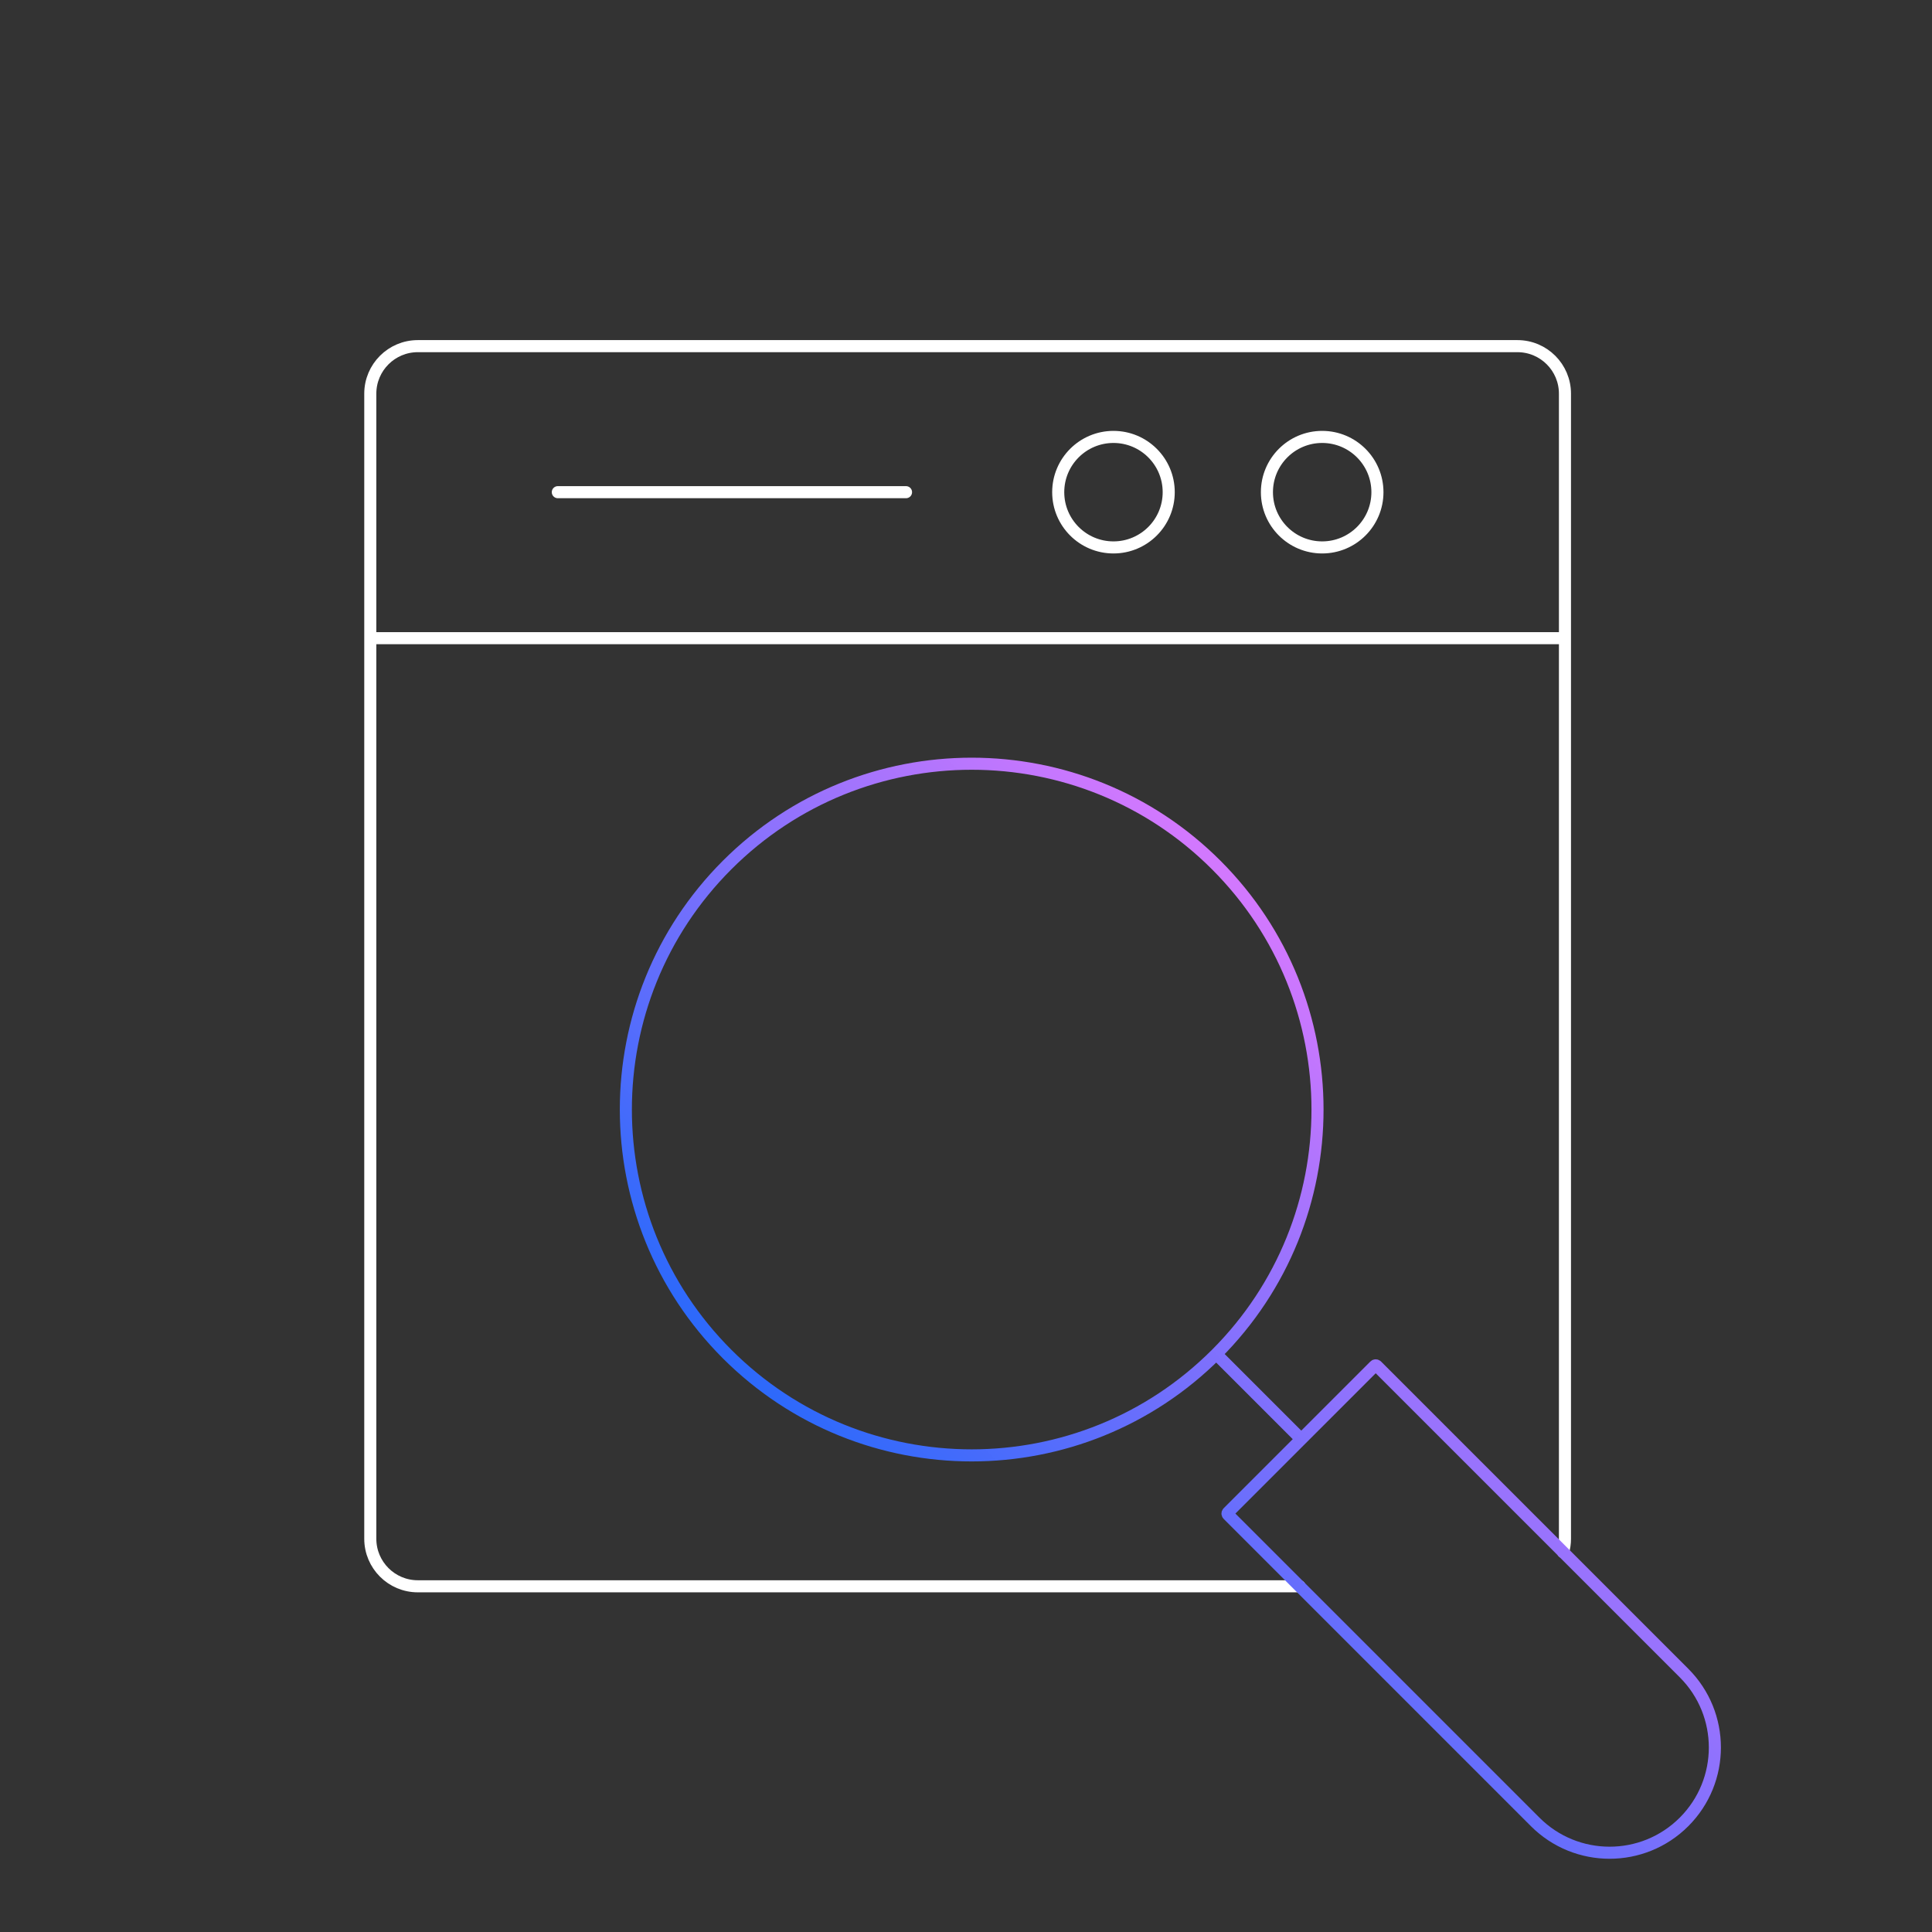 <svg width="160" height="160" viewBox="0 0 160 160" fill="none" xmlns="http://www.w3.org/2000/svg">
<rect x="0" y="0" width="160" height="160" fill="#333333" stroke="none"/>
<g clip-path="url(#clip0_172_1074)">
<path d="M46.196 40.76H75.033M107.625 131.37H34.602C32.429 131.37 30.666 129.607 30.666 127.434V52.852H129.603V127.434C129.603 127.817 129.548 128.187 129.446 128.537M125.666 28.666H34.602C32.429 28.666 30.666 30.429 30.666 32.602V52.85H129.603V32.602C129.603 30.429 127.841 28.666 125.666 28.666ZM96.788 40.76C96.788 43.287 94.74 45.335 92.213 45.335C89.686 45.335 87.637 43.287 87.637 40.76C87.637 38.233 89.686 36.184 92.213 36.184C94.74 36.184 96.788 38.233 96.788 40.76ZM114.073 40.76C114.073 43.287 112.024 45.335 109.497 45.335C106.97 45.335 104.921 43.287 104.921 40.76C104.921 38.233 106.97 36.184 109.497 36.184C112.024 36.184 114.073 38.233 114.073 40.76Z" stroke="white" stroke-miterlimit="10" stroke-linecap="round" stroke-linejoin="round"/>
<path d="M100.722 112.14C111.907 100.955 111.907 82.821 100.722 71.636C89.538 60.452 71.404 60.452 60.219 71.636C49.034 82.821 49.034 100.955 60.219 112.14C71.404 123.325 89.538 123.325 100.722 112.14ZM100.722 112.14L107.766 119.184M107.766 119.184L101.691 125.26C101.642 125.308 101.642 125.387 101.691 125.435L127.137 150.882C130.541 154.286 136.061 154.286 139.465 150.882C142.869 147.478 142.869 141.959 139.465 138.555L114.018 113.108C113.969 113.06 113.891 113.06 113.842 113.108L107.766 119.184Z" stroke="url(#paint0_linear_172_1074)"/>
</g>
<defs>
<linearGradient id="paint0_linear_172_1074" x1="120.093" y1="91.008" x2="79.59" y2="131.511" gradientUnits="userSpaceOnUse">
<stop stop-color="#D278FE"/>
<stop offset="1" stop-color="#2D69FB"/>
</linearGradient>
<clipPath id="clip0_172_1074">
<rect width="160" height="160" fill="white"/>
</clipPath>
</defs>
</svg>
